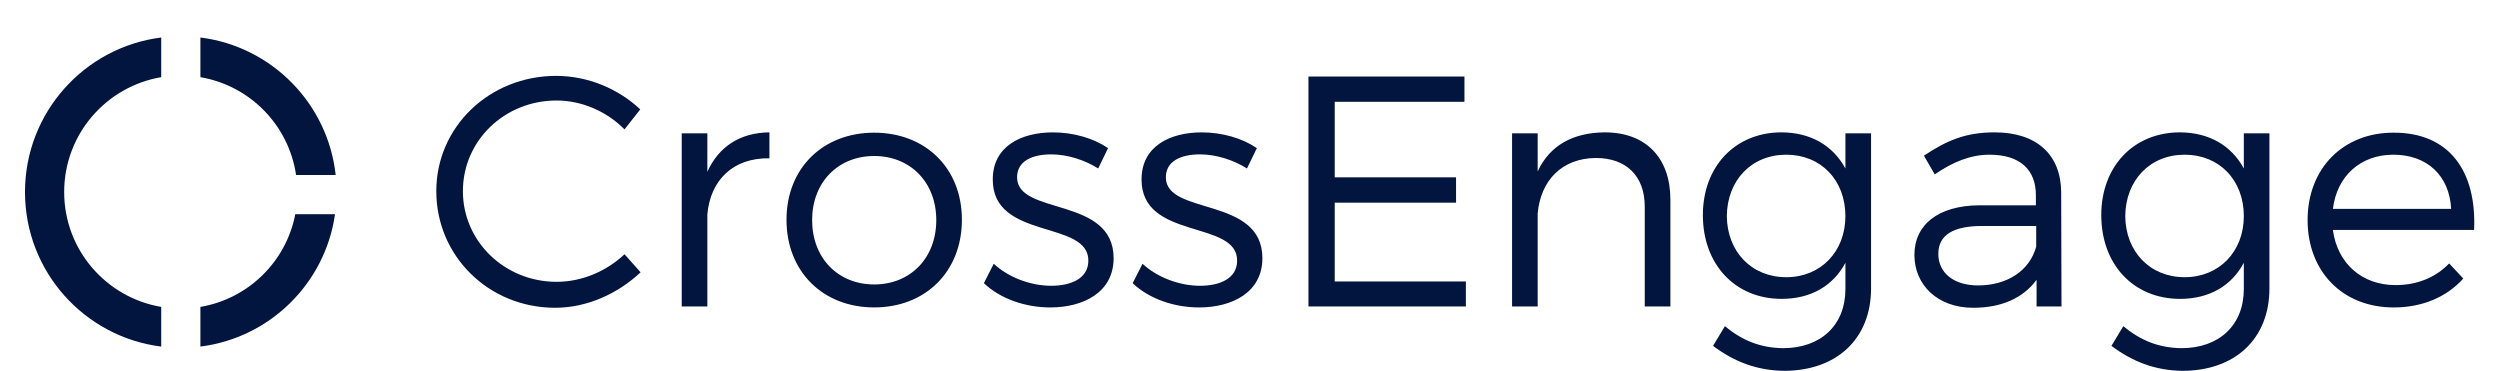 <?xml version="1.0" encoding="utf-8"?>
<!-- Generator: Adobe Illustrator 15.1.0, SVG Export Plug-In . SVG Version: 6.00 Build 0)  -->
<!DOCTYPE svg PUBLIC "-//W3C//DTD SVG 1.1//EN" "http://www.w3.org/Graphics/SVG/1.1/DTD/svg11.dtd">
<svg version="1.1" id="Layer_1" xmlns="http://www.w3.org/2000/svg" xmlns:xlink="http://www.w3.org/1999/xlink" x="0px" y="0px"
	 width="100px" height="14.833px" viewBox="0 0 100 14.833" enable-background="new 0 0 100 14.833" xml:space="preserve">
<g>
	<path fill="#02153f" d="M18.516,7.646c0-2.023,1.669-3.626,3.745-3.626c1.011,0,2.01,0.434,2.719,1.156l0.63-0.801
		c-0.88-0.828-2.102-1.34-3.363-1.34c-2.667,0-4.795,2.036-4.795,4.611c0,2.602,2.102,4.665,4.756,4.665
		c1.274,0,2.509-0.566,3.416-1.419l-0.643-0.722c-0.723,0.683-1.708,1.103-2.719,1.103C20.185,11.272,18.516,9.656,18.516,7.646
		 M30.777,6.332V5.294c-1.17,0.013-2.024,0.565-2.483,1.577V5.333h-1.025v6.925h1.025v-3.68C28.412,7.212,29.319,6.306,30.777,6.332
		 M37.451,8.803c0,1.523-1.038,2.575-2.483,2.575c-1.445,0-2.483-1.052-2.483-2.575c0-1.512,1.039-2.563,2.483-2.563
		C36.413,6.24,37.451,7.291,37.451,8.803 M38.476,8.789c0-2.062-1.458-3.482-3.508-3.482S31.46,6.727,31.46,8.789
		c0,2.076,1.458,3.508,3.508,3.508S38.476,10.865,38.476,8.789 M40.683,7.094c0-0.644,0.591-0.919,1.366-0.919
		c0.644,0,1.34,0.223,1.879,0.564l0.394-0.814c-0.578-0.394-1.38-0.63-2.207-0.63c-1.261,0-2.404,0.552-2.404,1.878
		c-0.014,2.457,3.862,1.603,3.823,3.273c-0.013,0.683-0.67,0.985-1.485,0.985s-1.708-0.329-2.299-0.88l-0.394,0.775
		c0.657,0.63,1.668,0.972,2.653,0.972c1.327,0,2.536-0.605,2.536-1.971C44.545,7.843,40.683,8.632,40.683,7.094 M46.634,7.094
		c0-0.644,0.591-0.919,1.366-0.919c0.644,0,1.34,0.223,1.879,0.564l0.395-0.814c-0.579-0.394-1.38-0.63-2.207-0.63
		c-1.261,0-2.405,0.552-2.405,1.878c-0.013,2.457,3.863,1.603,3.823,3.273c-0.012,0.683-0.67,0.985-1.484,0.985
		s-1.708-0.329-2.299-0.88l-0.395,0.775c0.657,0.63,1.669,0.972,2.654,0.972c1.327,0,2.535-0.605,2.535-1.971
		C50.496,7.843,46.634,8.632,46.634,7.094 M52.338,12.258h6.297v-1h-5.246V8.106h4.853V7.094h-4.853V4.073h5.189V3.061h-6.24V12.258
		z M65.791,12.258h1.025v-4.27c0-1.669-0.974-2.694-2.628-2.694c-1.261,0.013-2.194,0.512-2.681,1.563V5.333h-1.024v6.925h1.024
		V8.539c0.118-1.313,0.96-2.207,2.325-2.22c1.222,0,1.958,0.723,1.958,1.945V12.258z M73.816,8.645c0,1.418-0.985,2.443-2.364,2.443
		c-1.394,0-2.365-1.025-2.379-2.443c0.014-1.433,0.985-2.457,2.379-2.457C72.831,6.188,73.816,7.199,73.816,8.645 M74.842,11.535
		V5.333h-1.025v1.406c-0.5-0.919-1.394-1.445-2.575-1.445c-1.853,0.013-3.127,1.379-3.127,3.311c0,1.97,1.288,3.35,3.153,3.35
		c1.169,0,2.062-0.525,2.549-1.445v1.052c0,1.444-0.985,2.365-2.497,2.365c-0.919-0.013-1.642-0.315-2.324-0.88l-0.474,0.788
		c0.841,0.631,1.748,0.984,2.839,0.998C73.462,14.833,74.842,13.558,74.842,11.535 M81.448,9.866
		c-0.261,0.959-1.155,1.551-2.324,1.551c-0.973,0-1.591-0.5-1.591-1.262c0-0.762,0.605-1.116,1.762-1.116h2.153V9.866z
		 M81.462,12.258h0.998l-0.013-4.573c-0.012-1.484-0.959-2.391-2.665-2.391c-1.183,0-1.934,0.342-2.825,0.933l0.433,0.749
		c0.723-0.5,1.433-0.788,2.193-0.788c1.222,0,1.852,0.604,1.852,1.616v0.408h-2.271c-1.63,0.013-2.588,0.774-2.588,1.983
		c0,1.196,0.92,2.116,2.352,2.116c1.103,0,1.983-0.369,2.535-1.118V12.258z M89.753,8.645c0,1.418-0.986,2.443-2.365,2.443
		c-1.393,0-2.365-1.025-2.378-2.443c0.013-1.433,0.985-2.457,2.378-2.457C88.767,6.188,89.753,7.199,89.753,8.645 M90.777,11.535
		V5.333h-1.024v1.406c-0.499-0.919-1.393-1.445-2.575-1.445c-1.853,0.013-3.127,1.379-3.127,3.311c0,1.97,1.287,3.35,3.152,3.35
		c1.17,0,2.064-0.525,2.55-1.445v1.052c0,1.444-0.986,2.365-2.496,2.365c-0.921-0.013-1.643-0.315-2.325-0.88l-0.474,0.788
		c0.841,0.631,1.747,0.984,2.838,0.998C89.397,14.833,90.777,13.558,90.777,11.535 M98.046,8.355h-4.729
		c0.157-1.313,1.104-2.167,2.417-2.167C97.087,6.188,97.979,7.029,98.046,8.355 M95.733,5.307c-2.01,0-3.429,1.432-3.429,3.496
		c0,2.062,1.405,3.495,3.442,3.495c1.155,0,2.129-0.421,2.784-1.157l-0.564-0.604c-0.538,0.565-1.287,0.867-2.142,0.867
		c-1.34,0-2.325-0.854-2.509-2.207h5.649C99.07,6.845,97.967,5.294,95.733,5.307"/>
	<path fill="#02153f" d="M8.016,12.276v1.587c2.781-0.349,4.992-2.528,5.385-5.295h-1.589C11.446,10.467,9.93,11.952,8.016,12.276
		 M6.449,13.863v-1.587c-2.203-0.373-3.882-2.285-3.882-4.595c0-2.309,1.679-4.221,3.882-4.594V1.5C3.377,1.886,1,4.505,1,7.682
		S3.377,13.479,6.449,13.863 M11.843,7h1.584c-0.312-2.863-2.562-5.143-5.411-5.5v1.587C9.998,3.423,11.55,5.005,11.843,7"/>
</g>
</svg>
